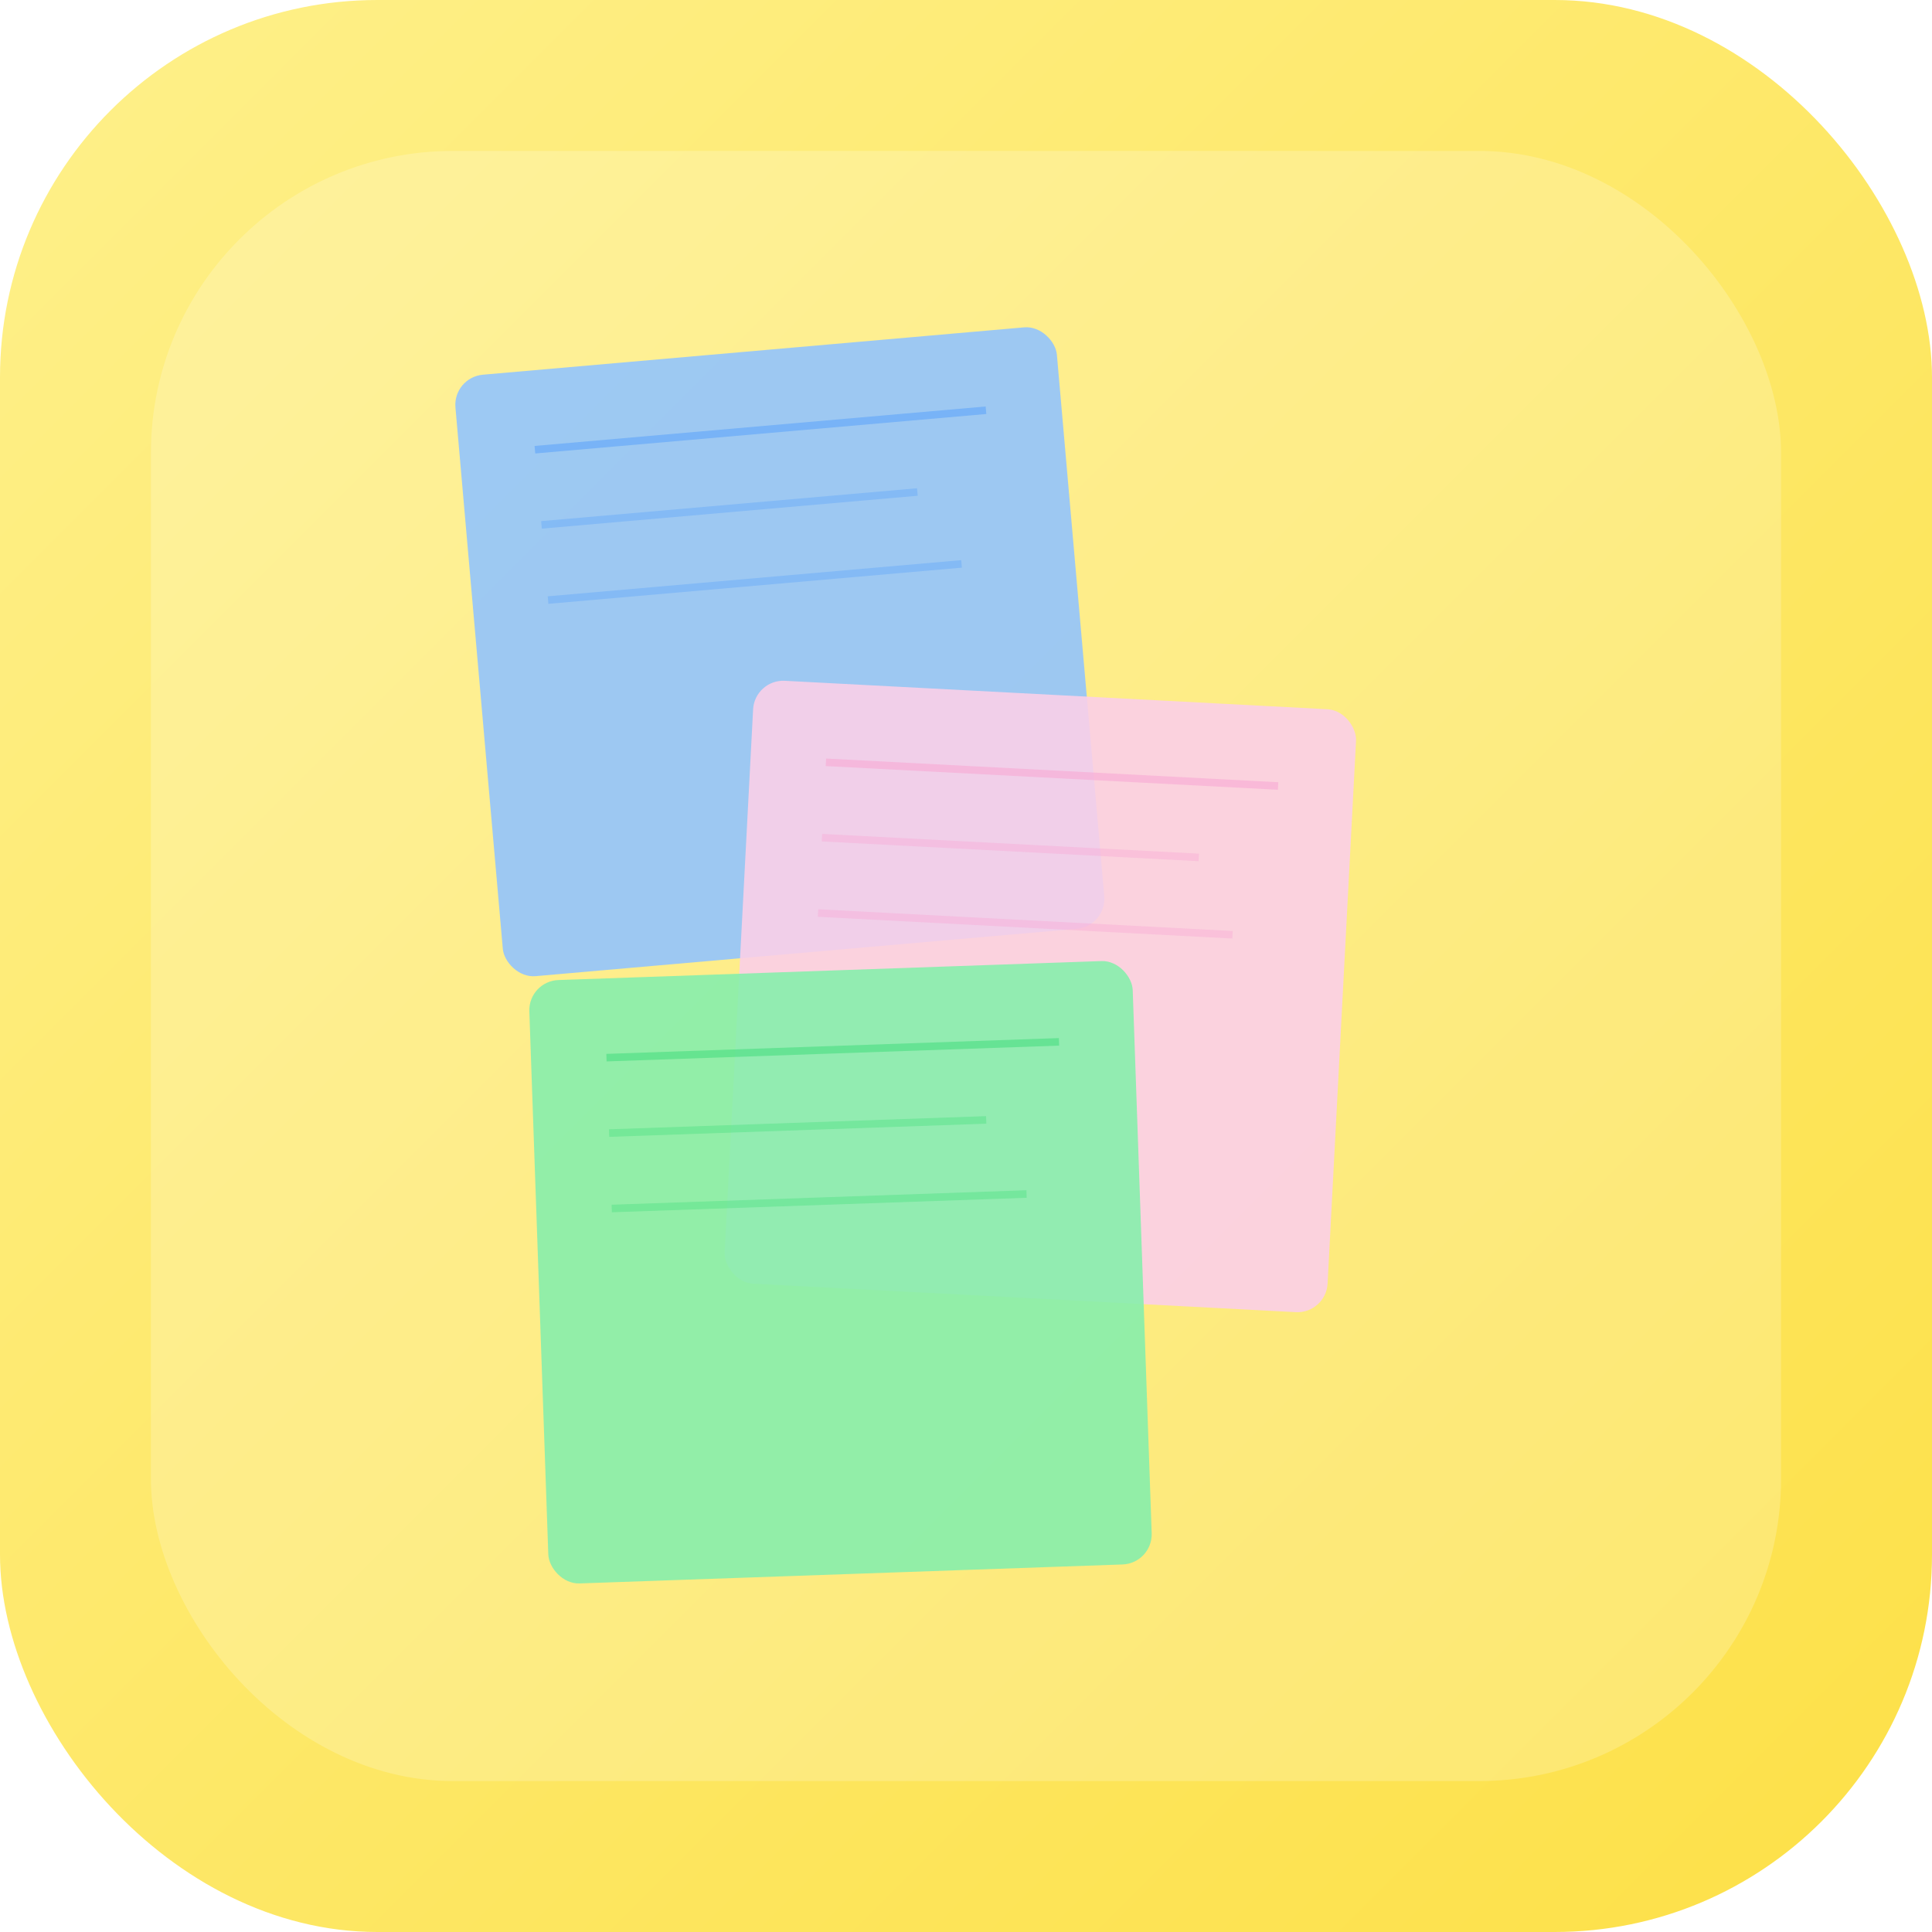 <svg width="512" height="512" viewBox="0 0 512 512" xmlns="http://www.w3.org/2000/svg">
  <defs>
    <linearGradient id="bg" x1="0%" y1="0%" x2="100%" y2="100%">
      <stop offset="0%" style="stop-color:#FEF08A;stop-opacity:1" />
      <stop offset="100%" style="stop-color:#FDE047;stop-opacity:1" />
    </linearGradient>
    <filter id="glass">
      <feGaussianBlur in="SourceGraphic" stdDeviation="4" />
      <feComposite in2="SourceGraphic" operator="over" />
    </filter>
  </defs>
  
  <!-- Background -->
  <rect width="512" height="512" rx="100" fill="url(#bg)" />
  
  <!-- Glass effect overlay -->
  <rect x="40" y="40" width="432" height="432" rx="80" fill="rgba(255,255,255,0.2)" filter="url(#glass)" />
  
  <!-- Multiple sticky notes -->
  <g transform="translate(120, 100)">
    <rect width="160" height="160" rx="8" fill="#93C5FD" opacity="0.9" transform="rotate(-5)" />
    <rect x="20" y="20" width="120" height="2" fill="#60A5FA" opacity="0.6" transform="rotate(-5)" />
    <rect x="20" y="40" width="100" height="2" fill="#60A5FA" opacity="0.4" transform="rotate(-5)" />
    <rect x="20" y="60" width="110" height="2" fill="#60A5FA" opacity="0.4" transform="rotate(-5)" />
  </g>
  
  <g transform="translate(200, 180)">
    <rect width="160" height="160" rx="8" fill="#FBCFE8" opacity="0.9" transform="rotate(3)" />
    <rect x="20" y="20" width="120" height="2" fill="#F9A8D4" opacity="0.6" transform="rotate(3)" />
    <rect x="20" y="40" width="100" height="2" fill="#F9A8D4" opacity="0.4" transform="rotate(3)" />
    <rect x="20" y="60" width="110" height="2" fill="#F9A8D4" opacity="0.4" transform="rotate(3)" />
  </g>
  
  <g transform="translate(140, 260)">
    <rect width="160" height="160" rx="8" fill="#86EFAC" opacity="0.9" transform="rotate(-2)" />
    <rect x="20" y="20" width="120" height="2" fill="#4ADE80" opacity="0.6" transform="rotate(-2)" />
    <rect x="20" y="40" width="100" height="2" fill="#4ADE80" opacity="0.4" transform="rotate(-2)" />
    <rect x="20" y="60" width="110" height="2" fill="#4ADE80" opacity="0.4" transform="rotate(-2)" />
  </g>
</svg>